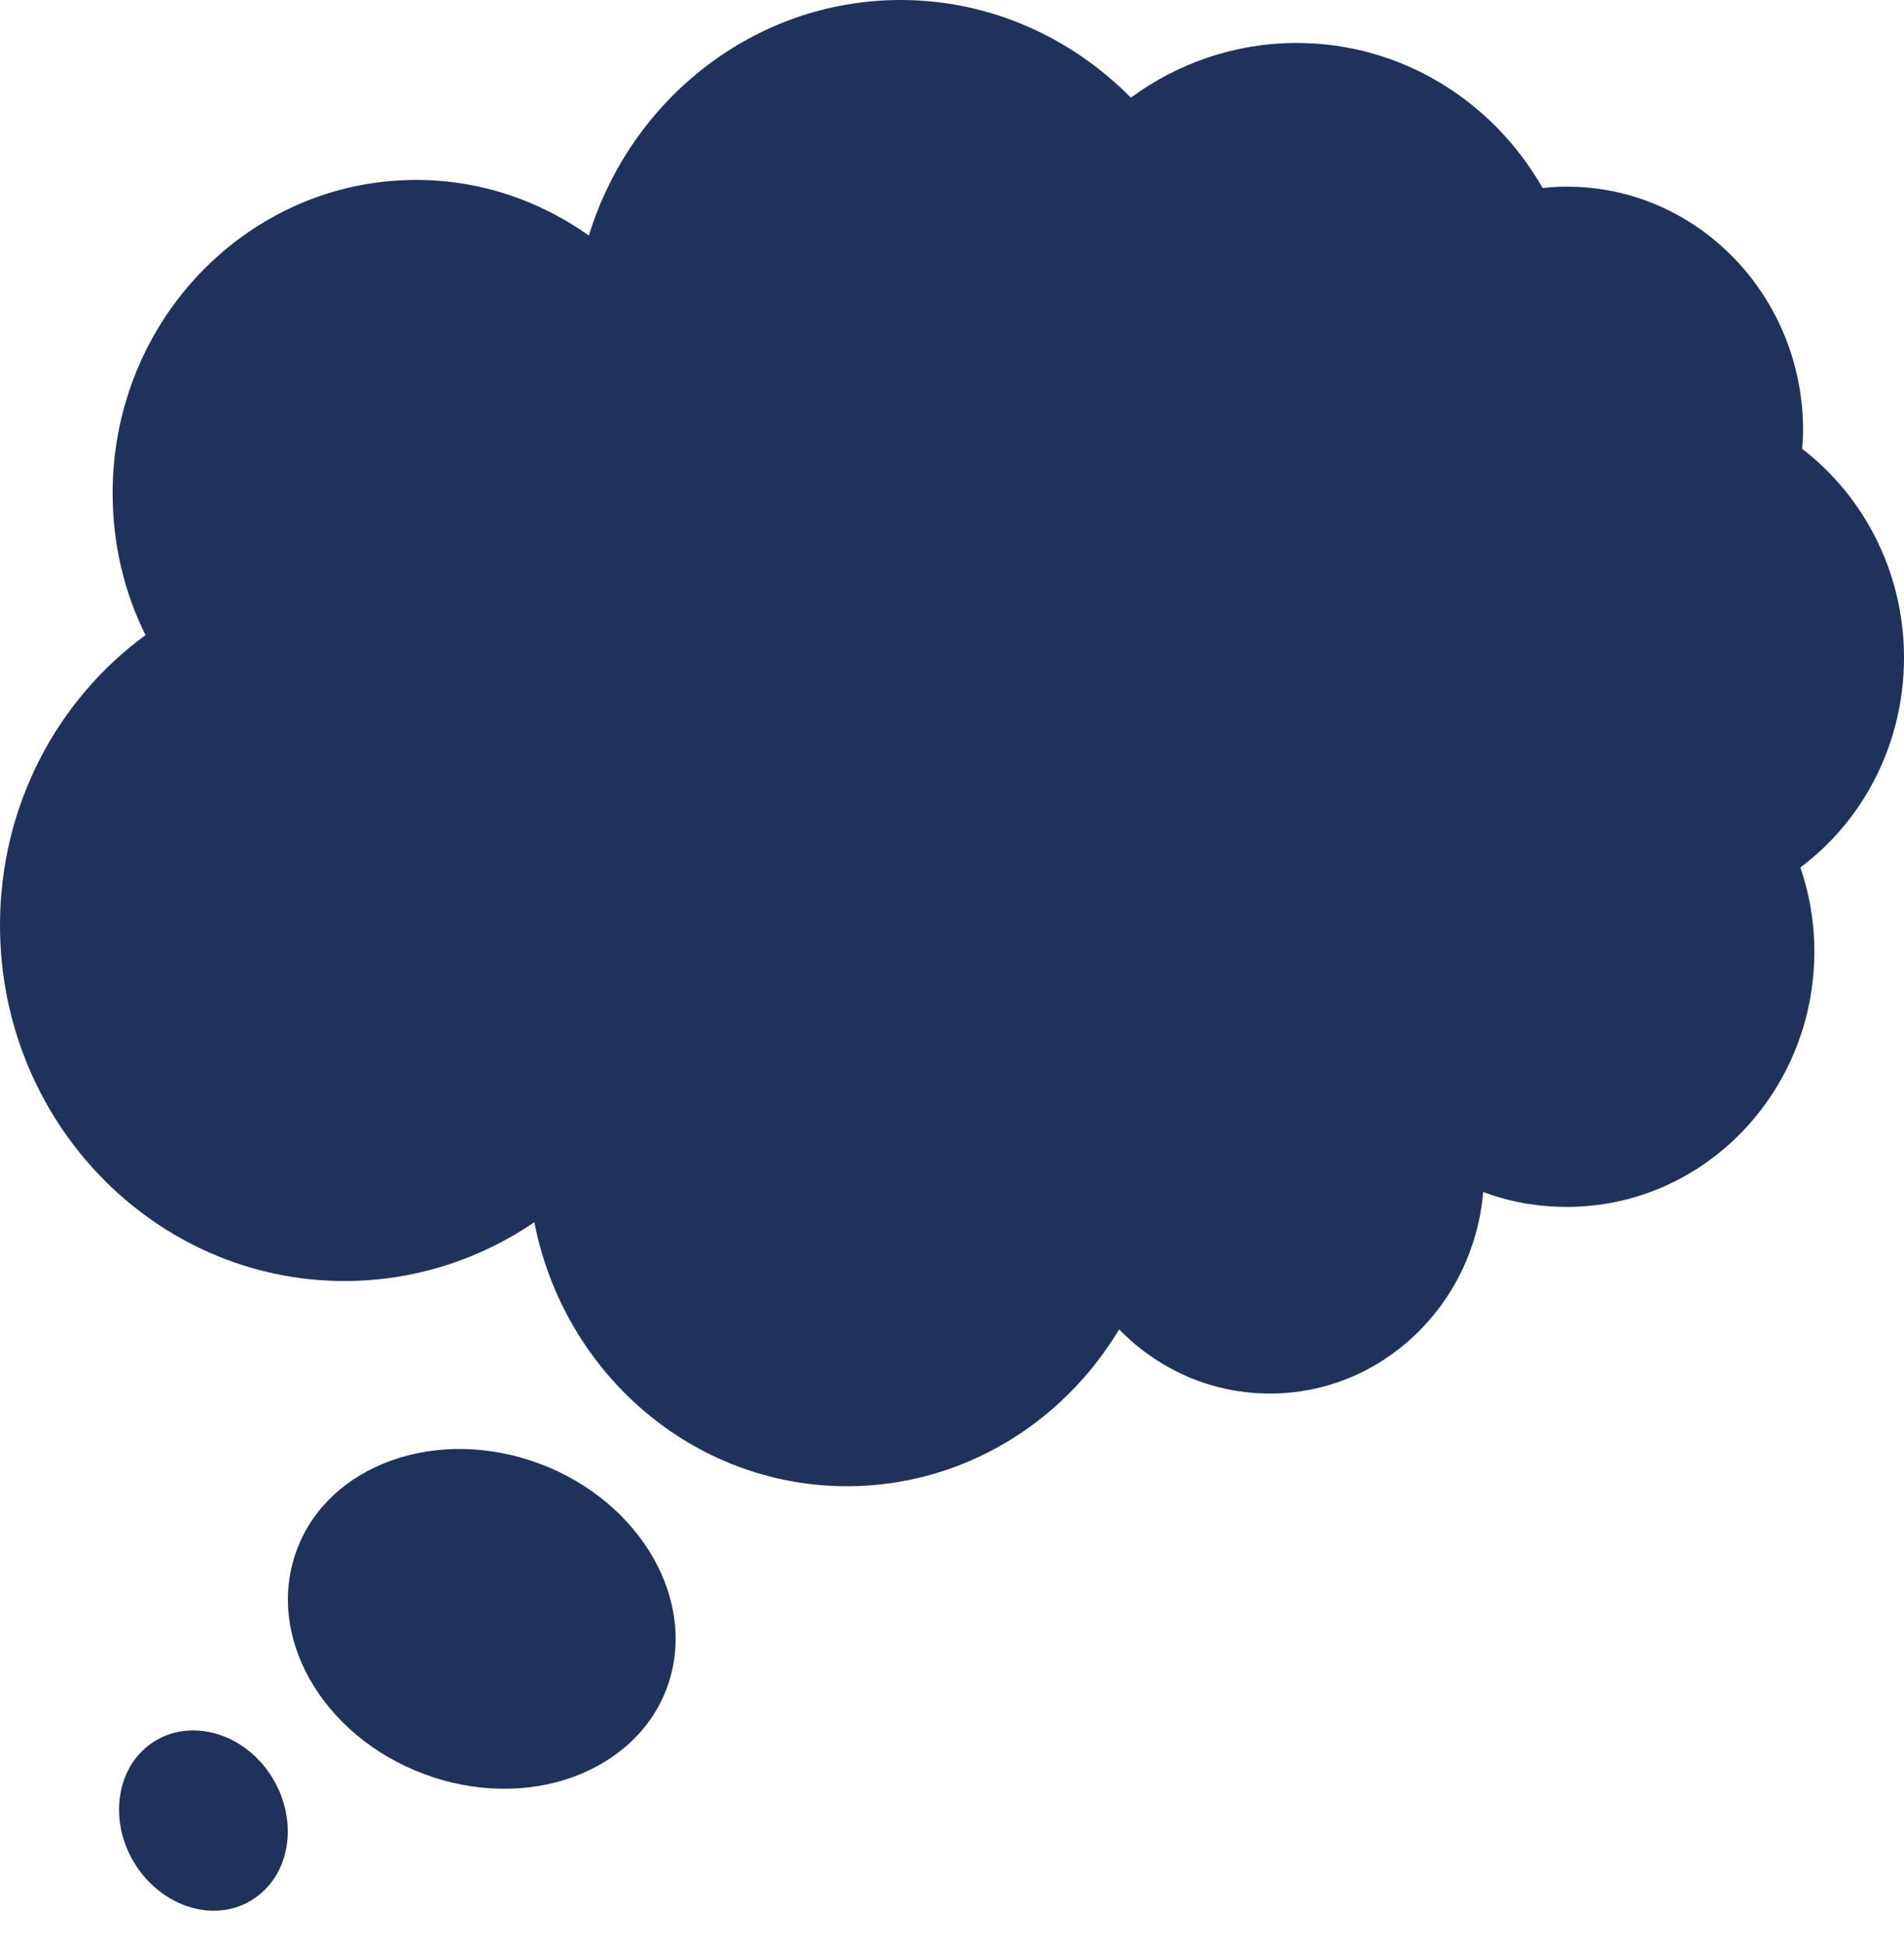 <svg width="46" height="47" viewBox="0 0 46 47" fill="none" xmlns="http://www.w3.org/2000/svg">
<path d="M12.811 35.286C10.308 34.467 7.75 35.526 7.108 37.634C6.454 39.753 7.967 42.123 10.471 42.942C12.975 43.761 15.533 42.702 16.175 40.594C16.817 38.486 15.315 36.105 12.811 35.286Z" fill="#1E325C"/>
<path d="M3.581 42.178C2.732 42.844 2.634 44.198 3.374 45.203C4.114 46.197 5.399 46.469 6.248 45.792C7.097 45.126 7.195 43.772 6.455 42.767C5.725 41.773 4.43 41.511 3.581 42.178Z" fill="#1E325C"/>
<path d="M46 15.89C46 13.826 45.031 11.991 43.54 10.845C43.551 10.703 43.562 10.55 43.562 10.397C43.562 7.142 41.004 4.51 37.858 4.51C37.662 4.51 37.466 4.521 37.27 4.543C36.073 2.446 33.863 1.038 31.327 1.038C29.836 1.038 28.453 1.529 27.321 2.359C25.884 0.906 23.925 0 21.759 0C18.232 0 15.239 2.392 14.227 5.69C13.04 4.849 11.603 4.347 10.058 4.347C6.009 4.347 2.721 7.732 2.721 11.915C2.721 13.149 3.004 14.318 3.516 15.344C1.382 16.906 0 19.462 0 22.356C0 27.095 3.723 30.951 8.327 30.951C10.014 30.951 11.592 30.426 12.91 29.531C13.617 33.167 16.73 35.909 20.464 35.909C23.239 35.909 25.678 34.391 27.038 32.119C27.974 33.08 29.259 33.67 30.685 33.67C33.384 33.67 35.605 31.529 35.833 28.799C36.465 29.039 37.15 29.16 37.858 29.16C41.156 29.16 43.834 26.396 43.834 22.989C43.834 22.279 43.714 21.591 43.496 20.958C45.009 19.833 46 17.976 46 15.89Z" fill="#1E325C"/>
</svg>

